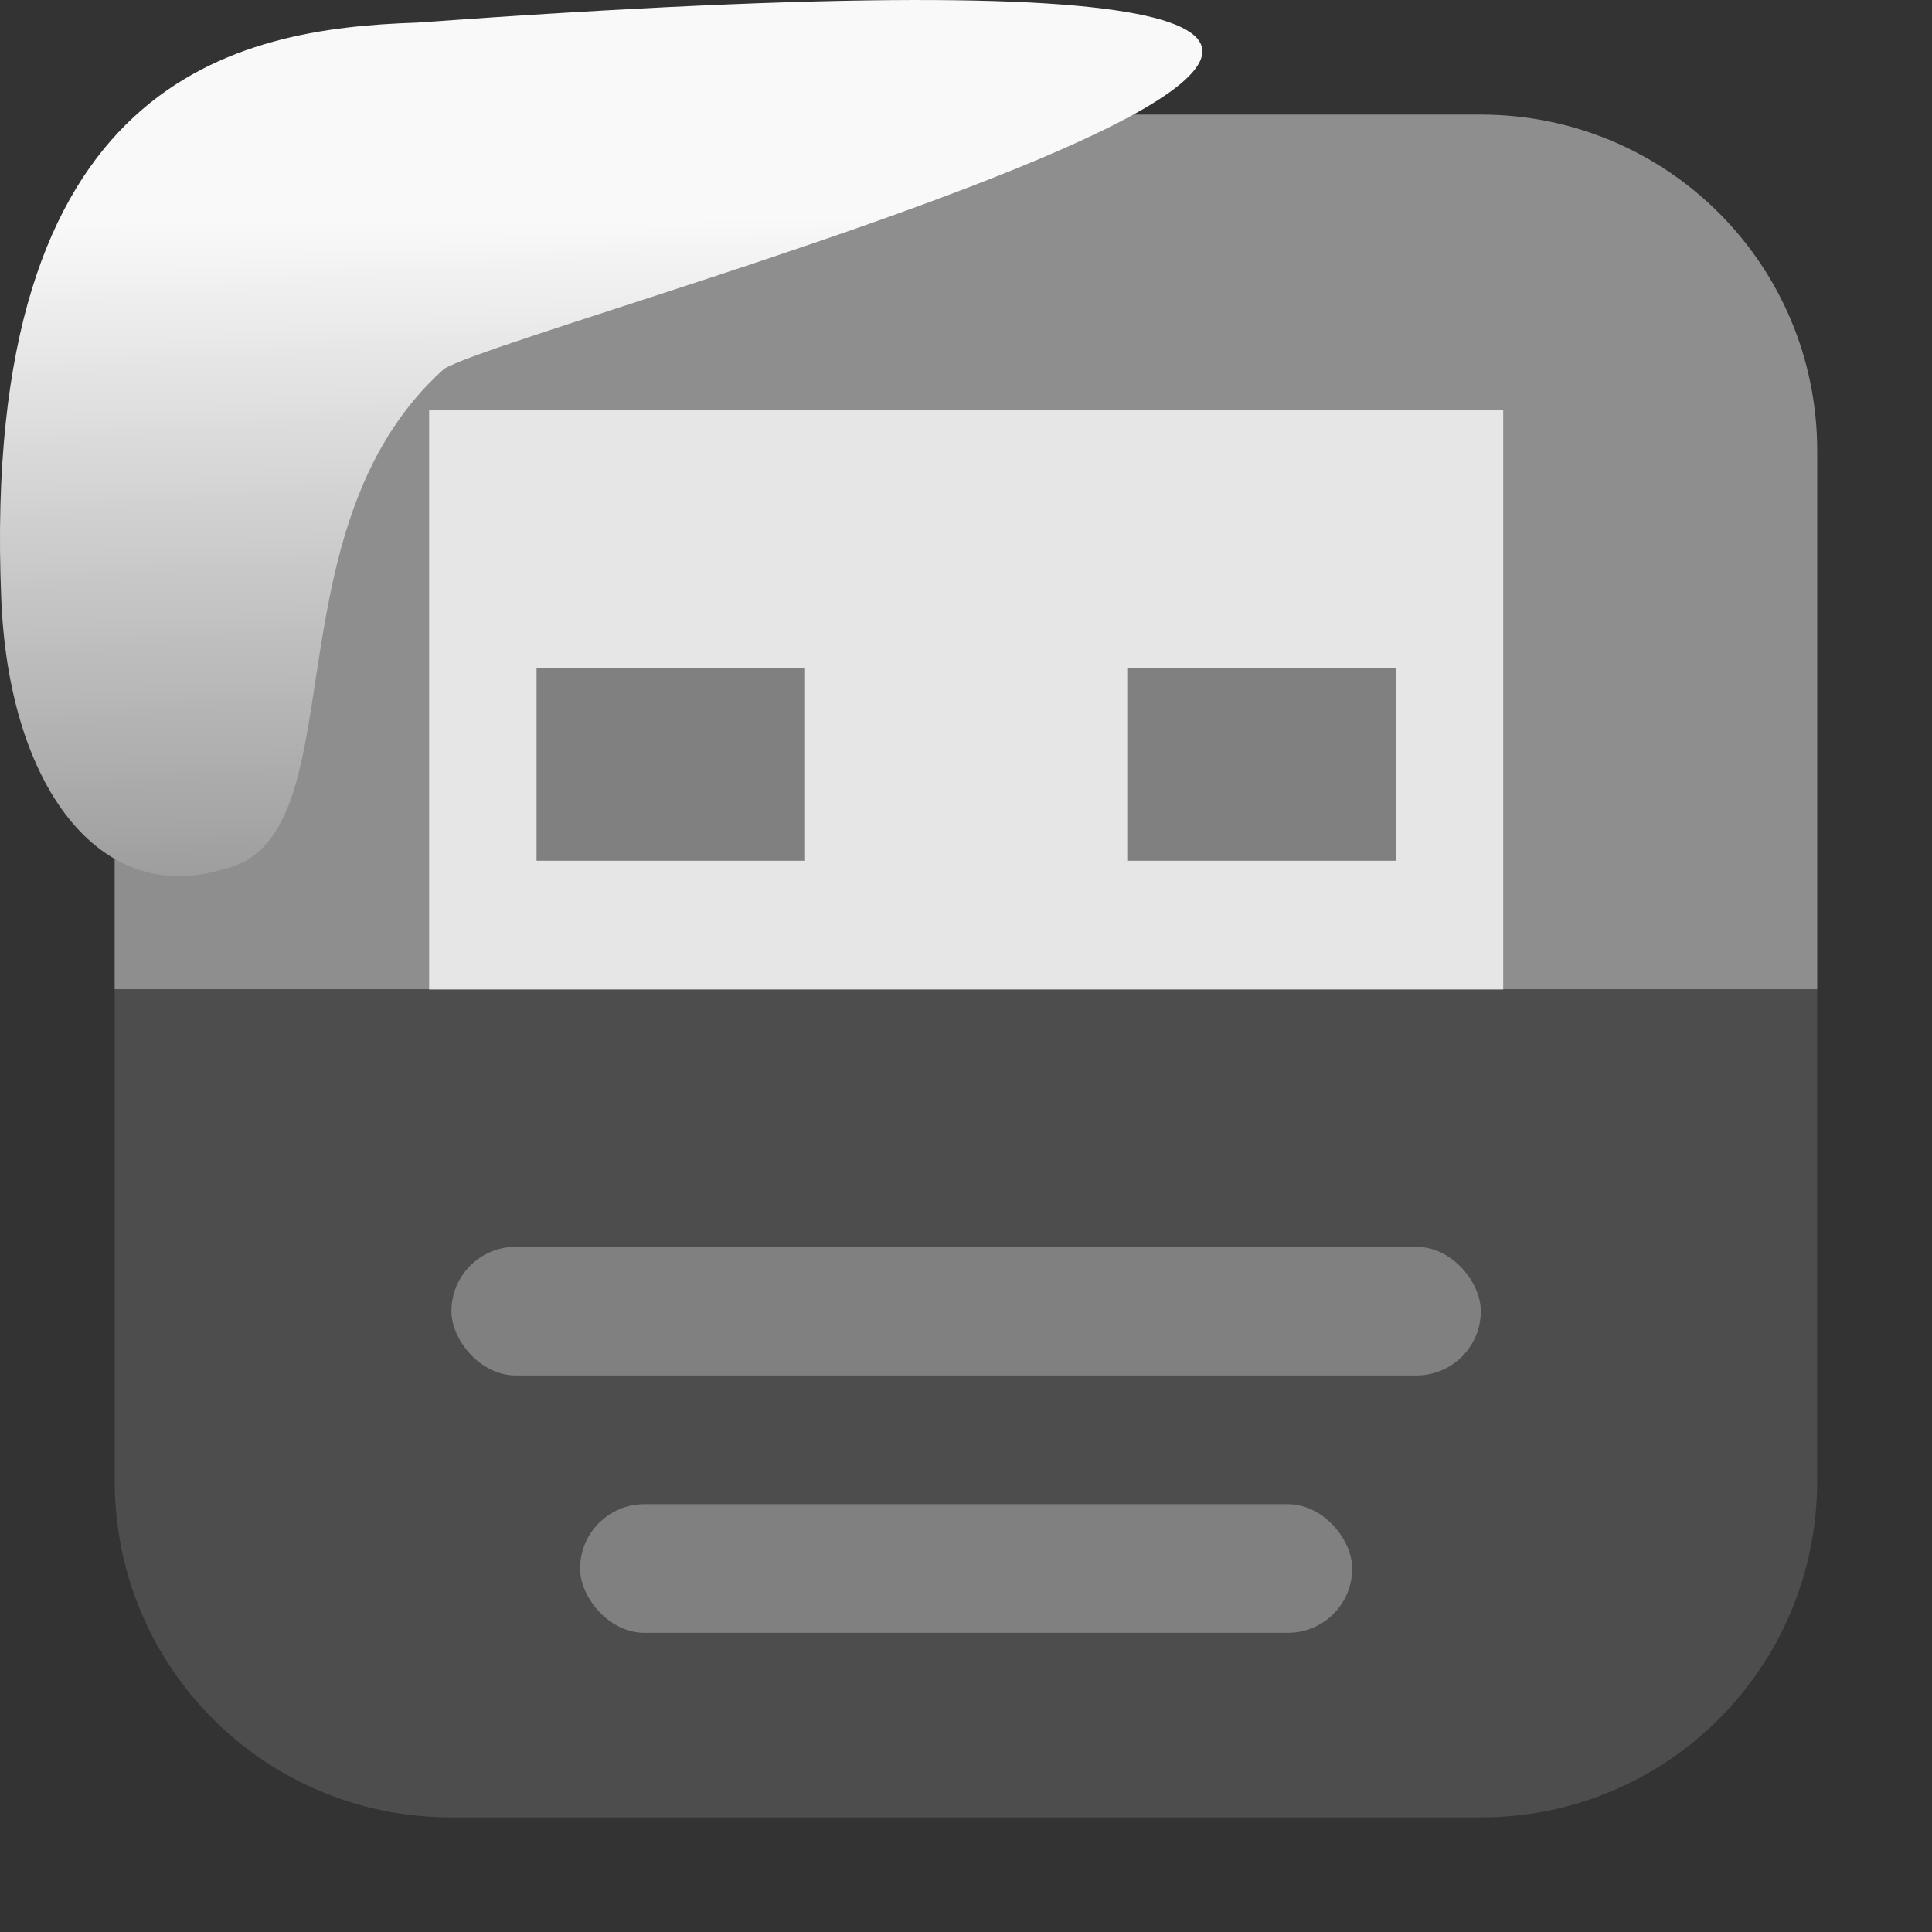 <svg viewBox="0 0 32 32" xmlns="http://www.w3.org/2000/svg" xmlns:xlink="http://www.w3.org/1999/xlink"><rect x="0" y="0" width="32" height="32" fill="#333333" stroke="none"/><linearGradient id="a" gradientTransform="matrix(-2.542 0 0 2.585 185.47 -277.37)" gradientUnits="userSpaceOnUse" x1="67.894" x2="67.854" y1="108.69" y2="113.11"><stop offset="0" stop-color="#f9f9f9"/><stop offset="1" stop-color="#999"/></linearGradient><path d="m7.473 1.898c-3.089 0-5.574 2.486-5.574 5.574v8.916h28.2v-8.916c0-3.089-2.486-5.574-5.574-5.574h-17.05" fill="#8e8e8e" fill-rule="evenodd"/><g stroke-width=".635"><path d="m7.108 6.797h17.79v10.657h-17.79z" fill="#e6e6e6"/><g fill="#808080"><path d="m8.887 11.06h4.447v3.197h-4.447z"/><path d="m18.671 11.06h4.447v3.197h-4.447z"/></g></g><path d="m30.1 16.389h-28.2v8.139c0 3.089 2.486 5.574 5.574 5.574h17.05c3.089 0 5.574-2.486 5.574-5.574v-8.139" fill="#4d4d4d" fill-rule="evenodd"/><g fill="#808080" stroke-width=".635"><rect height="2.131" rx="1.066" width="17.05" x="7.477" y="20.651"/><rect height="2.131" rx="1.066" width="12.789" x="9.608" y="24.914"/></g>

   xmlns:dc="http://purl.org/dc/elements/1.1/"
   xmlns:cc="http://creativecommons.org/ns#"
   xmlns:rdf="http://www.w3.org/1999/02/22-rdf-syntax-ns#"
   xmlns:svg="http://www.w3.org/2000/svg"
   xmlns="http://www.w3.org/2000/svg"
   xmlns:xlink="http://www.w3.org/1999/xlink"
   xmlns:sodipodi="http://sodipodi.sourceforge.net/DTD/sodipodi-0.dtd"
   xmlns:inkscape="http://www.inkscape.org/namespaces/inkscape"
   height="32"
   width="32"
   version="1"
   id="svg8"
   sodipodi:docname="snow-top-3.svg"
   inkscape:version="0.92.1 r"&gt;
  <path id="b" d="m0 0h32v32h-32z" fill="none"/><path d="m7.354 6.111c-2.995 2.684-1.381 7.817-3.674 8.291-2.031.613-3.541-1.385-3.66-4.503-.35-8.627 3.911-9.427 6.879-9.524 28.342-2.047 1.762 4.92.455 5.736" fill="url(#a)"/><use xlink:href="#b"/></svg>